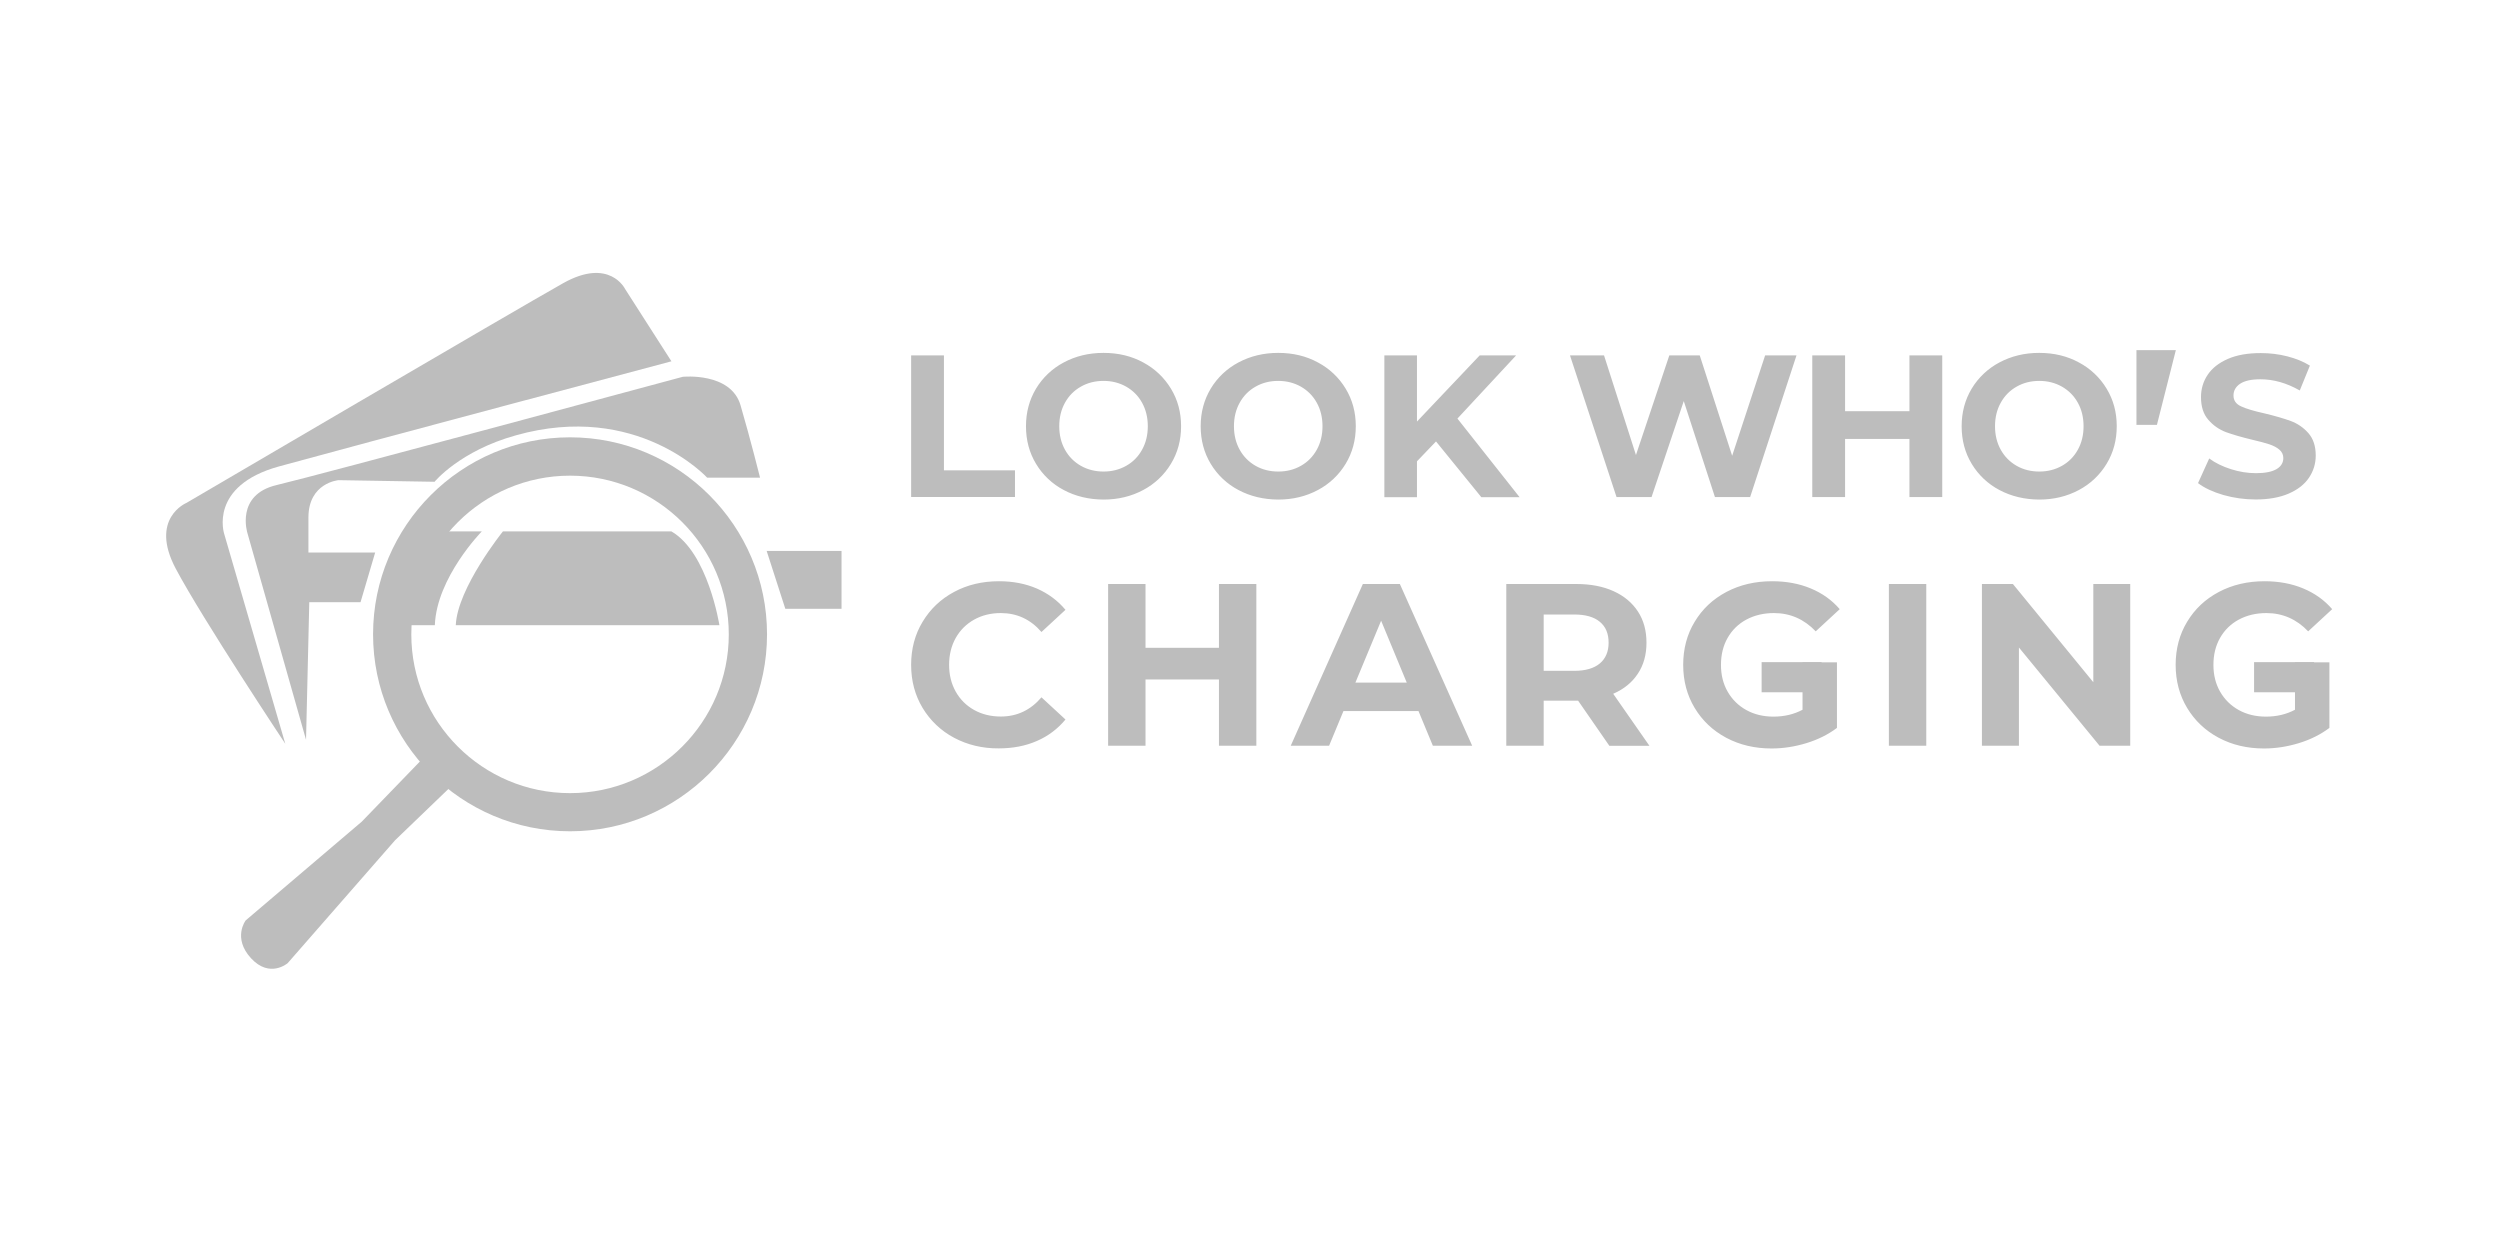 <svg width="181" height="91" viewBox="0 0 181 91" fill="none" xmlns="http://www.w3.org/2000/svg">
<g clip-path="url(#clip0_18_4523)">
<path d="M20.655 53.85L16.232 38.654C16.232 38.654 15.082 35.179 20.206 33.767C25.328 32.354 48.611 26.158 48.611 26.158L45.253 20.917C45.253 20.917 44.132 18.619 40.774 20.502C37.416 22.385 13.497 36.411 13.497 36.411C13.497 36.411 10.79 37.533 12.729 41.181C14.667 44.83 20.655 53.85 20.655 53.85Z" fill="#BDBDBD"/>
<path d="M22.157 53.56L17.913 38.592C17.913 38.592 17.027 35.823 20.032 35.117C23.036 34.41 49.434 27.28 49.434 27.28C49.434 27.28 52.909 26.927 53.615 29.343C54.322 31.759 55.028 34.584 55.028 34.584H51.199C51.199 34.584 46.132 29.045 37.353 31.517C33.289 32.645 31.462 34.881 31.462 34.881L24.511 34.764C24.511 34.764 22.33 34.944 22.33 37.471V40.004H27.162L26.103 43.597H22.392L22.157 53.56Z" fill="#BDBDBD"/>
<path fill-rule="evenodd" clip-rule="evenodd" d="M55.506 39.887L56.856 44.075H60.927V39.887H55.506Z" fill="#BDBDBD"/>
<path d="M36.411 38.474C36.411 38.474 33.116 42.565 32.998 45.265H52.085C52.085 45.265 51.261 40.004 48.61 38.474H36.411Z" fill="#BDBDBD"/>
<path fill-rule="evenodd" clip-rule="evenodd" d="M41.271 60.185C33.407 60.185 27.01 53.788 27.01 45.924C27.01 38.059 33.407 31.662 41.271 31.662C49.136 31.662 55.533 38.059 55.533 45.924C55.533 53.788 49.136 60.185 41.271 60.185ZM41.271 34.438C34.937 34.438 29.779 39.589 29.779 45.931C29.779 52.272 34.93 57.423 41.271 57.423C47.606 57.423 52.764 52.272 52.764 45.931C52.764 39.589 47.613 34.438 41.271 34.438Z" fill="#BDBDBD"/>
<path d="M30.61 54.916L26.193 59.486L17.788 66.637C17.788 66.637 16.819 67.904 18.176 69.379C19.533 70.853 20.828 69.732 20.828 69.732L28.602 60.836L32.611 56.98L30.61 54.916ZM31.482 38.474H34.882C34.882 38.474 31.614 41.804 31.482 45.266H27.945L31.482 38.474ZM65.966 25.729H68.341V34.05H73.485V35.982H65.966V25.729ZM77.015 35.477C76.184 35.041 75.49 34.385 75.008 33.58C74.523 32.776 74.281 31.87 74.281 30.859C74.281 29.855 74.523 28.948 75.008 28.138C75.492 27.334 76.186 26.679 77.015 26.241C77.867 25.784 78.829 25.549 79.895 25.549C80.962 25.549 81.917 25.777 82.769 26.241C83.62 26.698 84.285 27.335 84.776 28.138C85.268 28.948 85.51 29.848 85.51 30.859C85.51 31.863 85.268 32.77 84.776 33.58C84.293 34.383 83.598 35.039 82.769 35.477C81.917 35.933 80.962 36.169 79.895 36.169C78.829 36.162 77.867 35.933 77.015 35.477ZM81.536 33.725C82.028 33.448 82.409 33.06 82.685 32.562C82.962 32.063 83.101 31.496 83.101 30.859C83.101 30.222 82.962 29.654 82.685 29.156C82.409 28.657 82.021 28.27 81.536 27.993C81.045 27.716 80.498 27.577 79.895 27.577C79.286 27.577 78.739 27.716 78.255 27.993C77.763 28.27 77.382 28.657 77.105 29.156C76.829 29.654 76.69 30.222 76.69 30.859C76.69 31.496 76.829 32.063 77.105 32.562C77.382 33.06 77.77 33.448 78.255 33.725C78.746 34.002 79.293 34.14 79.895 34.14C80.498 34.14 81.045 34.002 81.536 33.725ZM89.664 35.477C88.833 35.041 88.138 34.385 87.656 33.58C87.172 32.776 86.929 31.87 86.929 30.859C86.929 29.855 87.172 28.948 87.656 28.138C88.14 27.334 88.834 26.679 89.664 26.241C90.522 25.784 91.478 25.549 92.544 25.549C93.61 25.549 94.565 25.777 95.417 26.241C96.247 26.679 96.941 27.334 97.425 28.138C97.916 28.948 98.159 29.848 98.159 30.859C98.159 31.863 97.916 32.77 97.425 33.58C96.941 34.383 96.247 35.039 95.417 35.477C94.565 35.933 93.61 36.169 92.544 36.169C91.478 36.162 90.522 35.933 89.664 35.477ZM94.185 33.725C94.676 33.448 95.057 33.06 95.334 32.562C95.611 32.063 95.749 31.496 95.749 30.859C95.749 30.222 95.611 29.654 95.334 29.156C95.057 28.657 94.669 28.27 94.185 27.993C93.693 27.716 93.146 27.577 92.544 27.577C91.935 27.577 91.388 27.716 90.903 27.993C90.412 28.27 90.031 28.657 89.754 29.156C89.477 29.654 89.338 30.222 89.338 30.859C89.338 31.496 89.477 32.063 89.754 32.562C90.031 33.06 90.418 33.448 90.903 33.725C91.388 34.002 91.942 34.14 92.544 34.14C93.153 34.14 93.7 34.002 94.185 33.725ZM103.967 31.96L102.589 33.4V35.996H100.228V25.729H102.589V30.52L107.131 25.729H109.768L105.518 30.305L110.018 35.996H107.248L103.967 31.96ZM130.067 25.729L126.709 35.989H124.162L121.905 29.038L119.572 35.989H117.038L113.666 25.729H116.131L118.443 32.943L120.859 25.729H123.061L125.408 32.998L127.796 25.729H130.067ZM140.618 25.729V35.989H138.243V31.78H133.584V35.989H131.209V25.729H133.584V29.772H138.243V25.729H140.618ZM144.758 35.477C143.927 35.041 143.232 34.385 142.75 33.58C142.265 32.776 142.023 31.87 142.023 30.859C142.023 29.855 142.265 28.948 142.75 28.138C143.234 27.334 143.928 26.679 144.758 26.241C145.616 25.784 146.572 25.549 147.638 25.549C148.704 25.549 149.659 25.777 150.511 26.241C151.34 26.679 152.035 27.334 152.518 28.138C153.01 28.948 153.252 29.848 153.252 30.859C153.252 31.863 153.01 32.77 152.518 33.58C152.035 34.383 151.341 35.039 150.511 35.477C149.659 35.933 148.704 36.169 147.638 36.169C146.578 36.162 145.616 35.933 144.758 35.477ZM149.285 33.725C149.777 33.448 150.158 33.06 150.435 32.562C150.712 32.063 150.85 31.496 150.85 30.859C150.85 30.222 150.712 29.654 150.435 29.156C150.158 28.657 149.77 28.27 149.285 27.993C148.794 27.716 148.247 27.577 147.645 27.577C147.035 27.577 146.488 27.716 146.004 27.993C145.512 28.27 145.132 28.657 144.855 29.156C144.578 29.654 144.439 30.222 144.439 30.859C144.439 31.496 144.578 32.063 144.855 32.562C145.132 33.06 145.519 33.448 146.004 33.725C146.488 34.002 147.042 34.14 147.645 34.14C148.247 34.14 148.794 34.002 149.285 33.725ZM160.965 35.837C160.21 35.615 159.601 35.331 159.137 34.978L159.947 33.192C160.383 33.517 160.909 33.773 161.518 33.967C162.128 34.161 162.73 34.258 163.332 34.258C164.004 34.258 164.502 34.154 164.828 33.96C165.153 33.767 165.312 33.496 165.312 33.164C165.312 32.922 165.215 32.714 165.028 32.555C164.842 32.396 164.592 32.264 164.295 32.167C163.997 32.07 163.595 31.96 163.083 31.842C162.301 31.655 161.664 31.468 161.165 31.288C160.667 31.101 160.238 30.803 159.885 30.395C159.525 29.986 159.352 29.44 159.352 28.754C159.352 28.159 159.511 27.619 159.836 27.134C160.162 26.65 160.646 26.269 161.297 25.985C161.948 25.701 162.737 25.563 163.678 25.563C164.336 25.563 164.973 25.639 165.596 25.798C166.219 25.957 166.766 26.179 167.237 26.47L166.503 28.27C165.555 27.73 164.606 27.46 163.658 27.46C162.993 27.46 162.502 27.57 162.183 27.785C161.865 28 161.705 28.283 161.705 28.637C161.705 28.99 161.885 29.253 162.252 29.419C162.619 29.592 163.18 29.758 163.928 29.924C164.71 30.111 165.347 30.298 165.845 30.478C166.344 30.665 166.773 30.956 167.126 31.357C167.479 31.759 167.659 32.299 167.659 32.984C167.659 33.573 167.493 34.106 167.168 34.59C166.842 35.075 166.351 35.456 165.693 35.74C165.035 36.023 164.239 36.162 163.305 36.162C162.508 36.162 161.719 36.051 160.965 35.837ZM69.075 53.414C68.133 52.915 67.345 52.168 66.797 51.254C66.243 50.333 65.966 49.295 65.966 48.132C65.966 46.976 66.243 45.93 66.797 45.017C67.351 44.096 68.105 43.376 69.075 42.856C70.037 42.337 71.124 42.081 72.329 42.081C73.346 42.081 74.26 42.261 75.077 42.614C75.894 42.974 76.586 43.486 77.14 44.151L75.402 45.757C74.613 44.843 73.63 44.386 72.46 44.386C71.733 44.386 71.089 44.546 70.522 44.864C69.954 45.183 69.511 45.626 69.192 46.193C68.874 46.761 68.715 47.412 68.715 48.132C68.715 48.859 68.874 49.503 69.192 50.07C69.511 50.638 69.954 51.081 70.522 51.4C71.089 51.718 71.74 51.877 72.46 51.877C73.63 51.877 74.613 51.413 75.402 50.486L77.14 52.092C76.579 52.77 75.894 53.29 75.063 53.65C74.239 54.01 73.319 54.183 72.301 54.183C71.117 54.19 70.037 53.926 69.075 53.414ZM90.959 42.282V53.989H88.252V49.191H82.935V53.989H80.228V42.282H82.935V46.9H88.252V42.282H90.959ZM102.7 51.483H97.265L96.227 53.989H93.451L98.671 42.282H101.35L106.584 53.989H103.738L102.7 51.483ZM101.848 49.42L99.993 44.94L98.131 49.42H101.848ZM116.512 53.989L114.255 50.728H111.762V53.989H109.055V42.282H114.123C115.162 42.282 116.062 42.455 116.823 42.801C117.585 43.147 118.173 43.639 118.588 44.276C119.004 44.913 119.205 45.66 119.205 46.533C119.205 47.405 118.997 48.153 118.575 48.783C118.159 49.413 117.564 49.897 116.795 50.23L119.419 53.996H116.512V53.989ZM115.826 45.017C115.404 44.663 114.781 44.49 113.971 44.49H111.762V48.568H113.971C114.788 48.568 115.404 48.388 115.826 48.035C116.248 47.682 116.463 47.176 116.463 46.533C116.463 45.868 116.255 45.37 115.826 45.017ZM130.517 47.952H132.995V52.701C132.358 53.179 131.625 53.546 130.787 53.802C129.949 54.058 129.112 54.19 128.26 54.19C127.042 54.19 125.955 53.933 124.978 53.414C124.009 52.895 123.248 52.175 122.694 51.254C122.14 50.333 121.863 49.295 121.863 48.132C121.863 46.976 122.14 45.93 122.694 45.017C123.248 44.096 124.009 43.376 124.992 42.856C125.975 42.337 127.076 42.081 128.302 42.081C129.326 42.081 130.261 42.254 131.092 42.6C131.929 42.947 132.628 43.445 133.196 44.103L131.458 45.709C130.621 44.83 129.61 44.386 128.433 44.386C127.685 44.386 127.021 44.546 126.439 44.857C125.87 45.159 125.399 45.618 125.082 46.18C124.757 46.747 124.598 47.398 124.598 48.139C124.598 48.866 124.757 49.51 125.082 50.077C125.408 50.645 125.858 51.088 126.432 51.407C127.007 51.725 127.665 51.884 128.398 51.884C129.181 51.884 129.88 51.718 130.503 51.386V47.952H130.517ZM136.755 42.282H139.462V53.989H136.755V42.282ZM154.228 42.282V53.989H152.006L146.17 46.879V53.989H143.491V42.282H145.734L151.556 49.392V42.282H154.228ZM166.171 47.952H168.649V52.701C168.012 53.179 167.278 53.546 166.441 53.802C165.603 54.058 164.765 54.19 163.914 54.19C162.695 54.19 161.608 53.933 160.632 53.414C159.663 52.895 158.902 52.175 158.348 51.254C157.794 50.333 157.517 49.295 157.517 48.132C157.517 46.976 157.794 45.93 158.348 45.017C158.902 44.096 159.663 43.376 160.646 42.856C161.629 42.337 162.73 42.081 163.955 42.081C164.98 42.081 165.915 42.254 166.745 42.6C167.583 42.947 168.282 43.445 168.85 44.103L167.112 45.709C166.275 44.83 165.264 44.386 164.087 44.386C163.339 44.386 162.675 44.546 162.093 44.857C161.524 45.159 161.053 45.618 160.736 46.18C160.411 46.747 160.252 47.398 160.252 48.139C160.252 48.866 160.411 49.51 160.736 50.077C161.062 50.645 161.512 51.088 162.086 51.407C162.661 51.725 163.318 51.884 164.052 51.884C164.835 51.884 165.534 51.718 166.157 51.386V47.952H166.171Z" fill="#BDBDBD"/>
<path fill-rule="evenodd" clip-rule="evenodd" d="M127.541 47.938H131.882V50.118H127.541V47.938ZM163.195 47.938H167.536V50.118H163.195V47.938ZM154.679 25.348V30.762H156.161L157.532 25.348H154.679Z" fill="#BDBDBD"/>
</g>
<defs>
<clipPath id="clip0_18_4523">
<rect width="180" height="90" fill="white" transform="translate(0.031 0.266)"/>
</clipPath>
</defs>
</svg>
